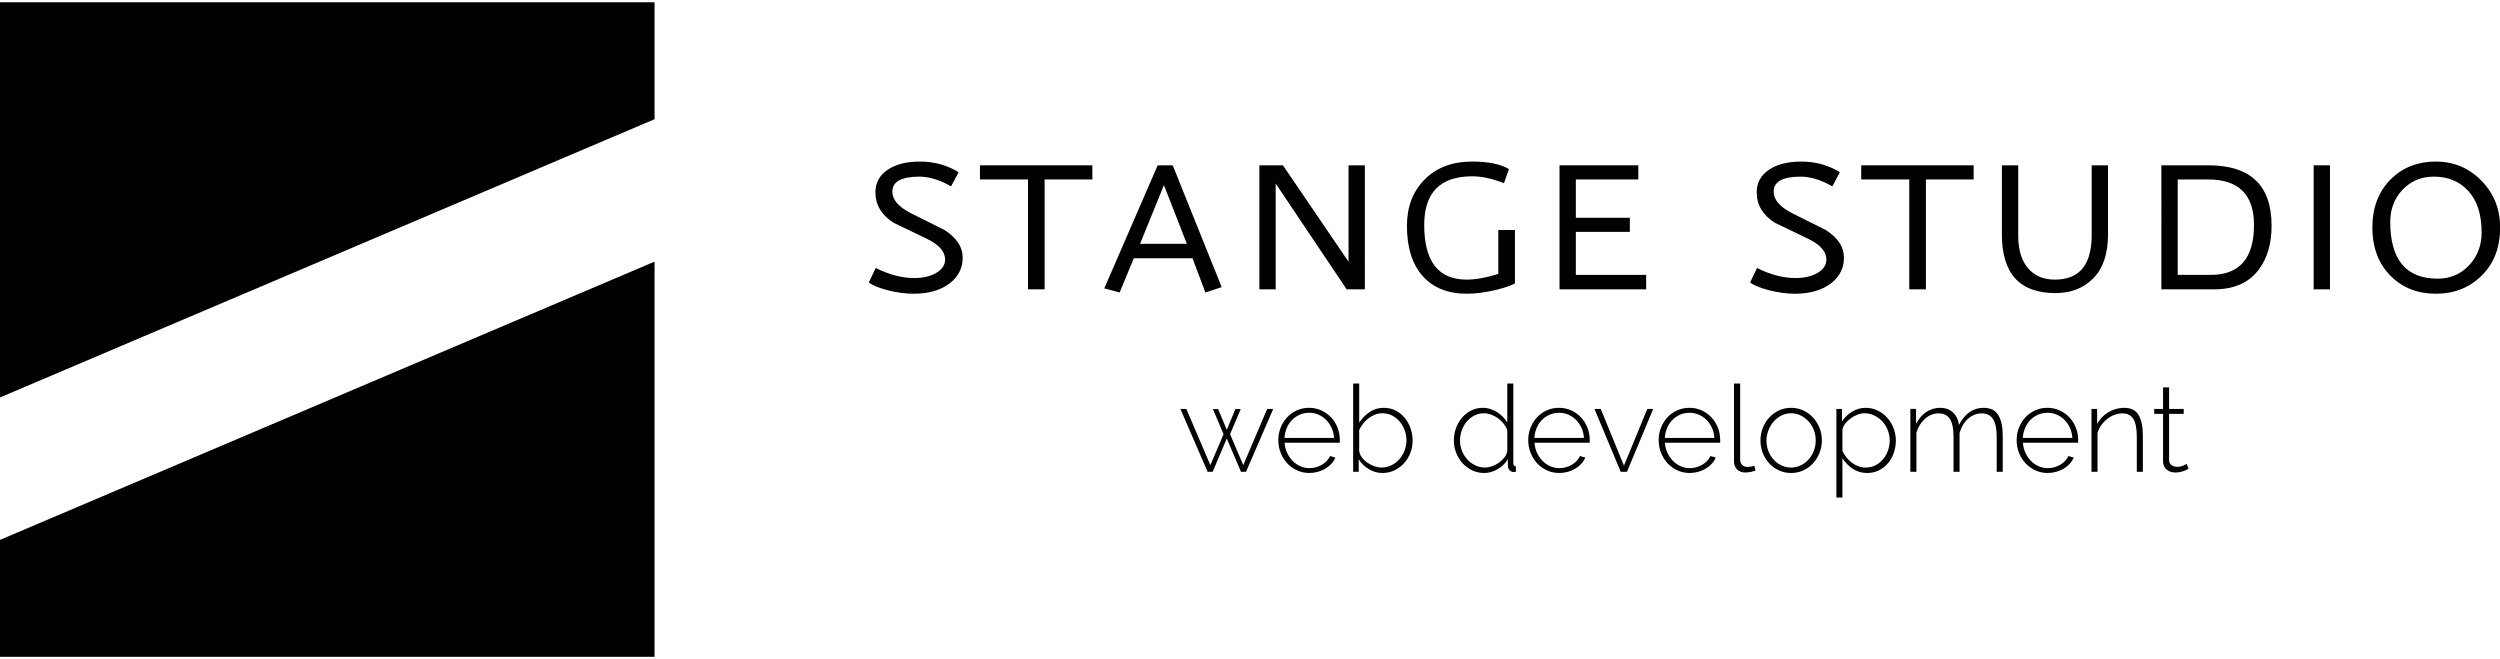 <?xml version="1.0" encoding="utf-8"?>
<!-- Generator: Adobe Illustrator 16.0.0, SVG Export Plug-In . SVG Version: 6.00 Build 0)  -->
<!DOCTYPE svg PUBLIC "-//W3C//DTD SVG 1.1//EN" "http://www.w3.org/Graphics/SVG/1.1/DTD/svg11.dtd">
<svg version="1.1" id="Layer_1" xmlns="http://www.w3.org/2000/svg" xmlns:xlink="http://www.w3.org/1999/xlink" x="0px" y="0px"
	 width="1100px" height="290px" viewBox="0 0 1100 290" enable-background="new 0 0 1100 290" xml:space="preserve">
<g>
	<path fill="#000100" d="M423.583,113.358c0,4.515-1.846,8.239-5.529,11.184c-4.052,3.131-9.393,4.701-16.024,4.701
		c-3.682,0-7.481-0.514-11.392-1.523c-3.921-1.009-6.701-2.158-8.361-3.448l3.042-6.355c5.889,2.943,11.551,4.421,16.986,4.421
		c3.869,0,7.094-0.758,9.669-2.281c2.58-1.519,3.869-3.472,3.869-5.869c0-3.496-2.673-6.538-8.009-9.117
		c-4.884-2.304-9.763-4.65-14.646-7.047c-5.341-3.407-8.009-7.874-8.009-13.397c0-4.146,1.77-7.44,5.317-9.879
		c3.541-2.439,8.309-3.658,14.295-3.658c6.262,0,11.926,1.565,16.996,4.695l-3.318,6.216c-4.972-2.851-9.623-4.281-13.955-4.281
		c-7.92,0-11.879,2.206-11.879,6.626c0,3.505,2.674,6.632,8.015,9.397c4.972,2.487,9.945,4.973,14.917,7.458
		C420.908,104.61,423.583,108.658,423.583,113.358z"/>
	<path fill="#000100" d="M480.636,78.96h-21.002v48.348h-7.318V78.96H431.18v-6.219h49.457V78.96z"/>
	<path fill="#000100" d="M537.548,126.336l-7.183,2.355l-5.663-15.061H498.87l-6.217,15.061l-6.771-1.804l23.486-54.146H516
		L537.548,126.336z M522.216,107.279l-10.084-25.833l-10.5,25.833H522.216z"/>
	<path fill="#000100" d="M600.54,127.308h-8.014l-31.221-46.554v46.554h-7.181V72.741h10.359l28.875,42.413V72.741h7.181V127.308z"
		/>
	<path fill="#000100" d="M666.573,124.682c-1.566,0.925-4.377,1.888-8.429,2.907c-4.695,1.103-8.933,1.653-12.702,1.653
		c-8.385,0-14.876-2.598-19.484-7.804c-4.608-5.206-6.905-12.552-6.905-22.033c0-8.379,2.597-15.196,7.803-20.445
		c5.2-5.247,12.177-7.873,20.93-7.873c6.995,0,12.391,1.102,16.166,3.313l-2.213,6.215c-5.063-2.023-9.719-3.037-13.953-3.037
		c-14.089,0-21.134,7.14-21.134,21.412c0,16.024,6.212,24.038,18.648,24.038c3.959,0,8.607-0.833,13.953-2.496v-19.333h7.32V124.682
		z"/>
	<path fill="#000100" d="M724.311,127.308h-38.12V72.741h34.672v6.219h-27.491v16.856h23.759v6.211h-23.759v18.924h30.939V127.308z"
		/>
	<path fill="#000100" d="M811.345,113.358c0,4.515-1.842,8.239-5.528,11.184c-4.055,3.131-9.394,4.701-16.021,4.701
		c-3.687,0-7.487-0.514-11.396-1.523c-3.915-1.009-6.701-2.158-8.36-3.448l3.043-6.355c5.89,2.943,11.551,4.421,16.986,4.421
		c3.869,0,7.091-0.758,9.672-2.281c2.575-1.519,3.869-3.472,3.869-5.869c0-3.496-2.674-6.538-8.014-9.117
		c-4.884-2.304-9.762-4.65-14.646-7.047c-5.337-3.407-8.011-7.874-8.011-13.397c0-4.146,1.771-7.44,5.317-9.879
		c3.547-2.439,8.311-3.658,14.3-3.658c6.262,0,11.926,1.565,16.992,4.695l-3.314,6.216c-4.974-2.851-9.626-4.281-13.953-4.281
		c-7.921,0-11.883,2.206-11.883,6.626c0,3.505,2.672,6.632,8.014,9.397c4.975,2.487,9.945,4.973,14.916,7.458
		C808.67,104.61,811.345,108.658,811.345,113.358z"/>
	<path fill="#000100" d="M868.398,78.96H847.4v48.348h-7.323V78.96h-21.134v-6.219h49.455V78.96z"/>
	<path fill="#000100" d="M927.525,103.134c0,8.477-2.145,14.898-6.426,19.267c-4.28,4.374-9.879,6.561-16.785,6.561
		c-15.661,0-23.486-8.608-23.486-25.828V72.741h7.188v30.944c0,5.622,1.194,10.085,3.587,13.402c2.857,3.959,7.048,5.94,12.573,5.94
		c10.78,0,16.163-6.538,16.163-19.618V72.741h7.187V103.134z"/>
	<path fill="#000100" d="M999.495,99.265c0,7.921-1.845,14.323-5.528,19.202c-4.327,5.898-10.91,8.842-19.753,8.842h-23.211V72.741
		h20.726C990.237,72.741,999.495,81.582,999.495,99.265z M991.76,98.989c0-13.351-6.729-20.029-20.168-20.029h-13.402v41.992h14.504
		C985.406,120.952,991.76,113.63,991.76,98.989z"/>
	<path fill="#000100" d="M1025.188,127.308h-7.188V72.741h7.188V127.308z"/>
	<path fill="#000100" d="M1100.061,100.092c0,8.757-2.692,15.799-8.081,21.141c-5.386,5.337-12.09,8.009-20.104,8.009
		c-8.103,0-14.733-2.579-19.89-7.739c-5.435-5.43-8.146-12.57-8.146-21.412c0-8.743,2.712-15.836,8.146-21.271
		c5.25-5.154,11.833-7.733,19.754-7.733c7.917,0,14.621,2.808,20.1,8.425C1097.315,85.13,1100.061,91.989,1100.061,100.092z
		 M1091.911,102.307c0-7.92-1.938-14-5.807-18.234c-3.868-4.238-8.936-6.355-15.19-6.355c-5.528,0-10.112,1.912-13.749,5.729
		c-3.641,3.822-5.457,8.542-5.457,14.164c0,16.668,6.952,24.996,20.858,24.996c5.528,0,10.134-1.954,13.814-5.865
		C1090.066,112.826,1091.911,108.018,1091.911,102.307z"/>
</g>
<g>
	<path fill="#000100" d="M557.566,179.918h2.659l-11.969,27.664h-2.234l-6.223-14.631l-6.226,14.631h-2.233l-11.968-27.664h2.608
		l10.584,24.739l5.799-13.618l-4.682-11.064h2.289l3.829,9.148l3.779-9.148h2.341l-4.683,11.064l5.799,13.618L557.566,179.918z"/>
	<path fill="#000100" d="M576.132,208.114c-1.953,0-3.764-0.384-5.426-1.144c-1.669-0.764-3.114-1.81-4.337-3.136
		c-1.226-1.332-2.182-2.864-2.872-4.605c-0.693-1.738-1.04-3.602-1.04-5.589c0-1.943,0.347-3.779,1.04-5.498
		c0.69-1.726,1.641-3.233,2.845-4.53c1.204-1.294,2.634-2.312,4.28-3.05c1.649-0.752,3.433-1.121,5.346-1.121
		c1.953,0,3.761,0.381,5.429,1.14c1.665,0.768,3.104,1.795,4.312,3.089c1.204,1.295,2.142,2.803,2.816,4.519
		c0.672,1.725,1.009,3.541,1.009,5.452c0,0.183,0,0.404,0,0.666c0,0.271-0.018,0.438-0.049,0.508h-24.261
		c0.108,1.599,0.478,3.076,1.118,4.444c0.641,1.36,1.448,2.541,2.42,3.533c0.979,0.995,2.102,1.771,3.38,2.342
		c1.275,0.569,2.641,0.851,4.095,0.851c0.957,0,1.895-0.133,2.82-0.393c0.922-0.272,1.779-0.632,2.578-1.095
		c0.796-0.463,1.508-1.018,2.126-1.676c0.622-0.659,1.108-1.374,1.465-2.157l2.34,0.643c-0.391,0.99-0.966,1.901-1.728,2.734
		c-0.762,0.84-1.649,1.555-2.658,2.157c-1.01,0.604-2.117,1.075-3.328,1.411C578.651,207.945,577.406,208.114,576.132,208.114z
		 M586.983,192.683c-0.108-1.631-0.474-3.115-1.096-4.465c-0.616-1.342-1.415-2.51-2.387-3.481
		c-0.978-0.974-2.104-1.738-3.383-2.291c-1.275-0.546-2.641-0.821-4.095-0.821c-1.452,0-2.816,0.275-4.099,0.821
		c-1.274,0.553-2.401,1.317-3.373,2.291c-0.979,0.972-1.759,2.145-2.341,3.507c-0.585,1.366-0.935,2.845-1.039,4.439H586.983z"/>
	<path fill="#000100" d="M608.315,208.114c-2.164,0-4.182-0.565-6.066-1.706c-1.879-1.134-3.353-2.584-4.417-4.359v5.533h-2.442
		v-38.833h2.659v17.179c1.313-1.911,2.863-3.473,4.651-4.675c1.793-1.209,3.857-1.812,6.197-1.812c1.95,0,3.717,0.417,5.296,1.246
		c1.575,0.833,2.906,1.935,3.986,3.3c1.083,1.366,1.916,2.906,2.504,4.632c0.585,1.72,0.879,3.467,0.879,5.237
		c0,1.911-0.34,3.729-1.012,5.453c-0.675,1.721-1.606,3.23-2.792,4.525c-1.191,1.294-2.588,2.327-4.206,3.112
		C611.939,207.723,610.194,208.114,608.315,208.114z M607.783,205.719c1.631,0,3.12-0.339,4.466-1.006
		c1.35-0.679,2.511-1.569,3.485-2.691c0.979-1.111,1.739-2.384,2.284-3.806c0.555-1.415,0.83-2.869,0.83-4.359
		c0-1.561-0.257-3.06-0.771-4.494c-0.52-1.435-1.244-2.717-2.182-3.828c-0.941-1.121-2.059-2.015-3.353-2.69
		c-1.293-0.671-2.721-1.006-4.28-1.006c-1.173,0-2.269,0.202-3.3,0.607c-1.027,0.412-1.975,0.949-2.844,1.627
		c-0.87,0.667-1.65,1.451-2.344,2.34c-0.689,0.885-1.266,1.806-1.727,2.763v9.149c0.108,1.027,0.495,1.996,1.167,2.896
		c0.675,0.909,1.482,1.688,2.42,2.344c0.941,0.659,1.963,1.181,3.062,1.569C605.796,205.525,606.823,205.719,607.783,205.719z"/>
	<path fill="#000100" d="M652.998,208.114c-1.916,0-3.69-0.396-5.321-1.196c-1.631-0.799-3.042-1.863-4.231-3.191
		c-1.185-1.332-2.104-2.859-2.767-4.574c-0.656-1.722-0.979-3.506-0.979-5.346c0-1.916,0.316-3.745,0.954-5.483
		c0.637-1.737,1.525-3.261,2.661-4.574c1.137-1.308,2.474-2.355,4.015-3.139c1.542-0.777,3.234-1.169,5.079-1.169
		c1.207,0,2.344,0.179,3.408,0.533c1.064,0.354,2.055,0.821,2.978,1.406c0.919,0.584,1.755,1.27,2.498,2.051
		c0.749,0.78,1.383,1.611,1.916,2.496v-17.179h2.658v35.107c0,0.889,0.375,1.333,1.117,1.333v2.393
		c-0.213,0.032-0.387,0.06-0.532,0.08c-0.139,0.013-0.281,0.028-0.421,0.028c-0.715,0-1.318-0.277-1.813-0.828
		c-0.495-0.547-0.743-1.127-0.743-1.729v-3.085c-1.136,1.847-2.649,3.313-4.547,4.412
		C657.027,207.564,655.056,208.114,652.998,208.114z M653.475,205.719c0.959,0,1.986-0.193,3.086-0.585
		c1.096-0.389,2.117-0.931,3.061-1.622c0.935-0.69,1.743-1.479,2.421-2.371c0.671-0.881,1.059-1.836,1.167-2.868v-9.098
		c-0.388-0.992-0.947-1.939-1.678-2.847c-0.725-0.901-1.548-1.682-2.474-2.341c-0.919-0.653-1.916-1.178-2.975-1.563
		c-1.064-0.395-2.095-0.586-3.085-0.586c-1.598,0-3.053,0.34-4.365,1.032c-1.312,0.693-2.43,1.599-3.349,2.714
		c-0.925,1.119-1.631,2.396-2.126,3.834c-0.502,1.435-0.749,2.917-0.749,4.438c0,1.599,0.284,3.107,0.851,4.524
		c0.566,1.421,1.359,2.673,2.368,3.775c1.009,1.099,2.179,1.972,3.51,2.608C650.472,205.399,651.914,205.719,653.475,205.719z"/>
	<path fill="#000100" d="M686.085,208.114c-1.95,0-3.758-0.384-5.426-1.144c-1.668-0.764-3.113-1.81-4.333-3.136
		c-1.223-1.332-2.183-2.864-2.872-4.605c-0.693-1.738-1.04-3.602-1.04-5.589c0-1.943,0.347-3.779,1.04-5.498
		c0.689-1.726,1.637-3.233,2.844-4.53c1.207-1.294,2.631-2.312,4.281-3.05c1.649-0.752,3.429-1.121,5.345-1.121
		c1.95,0,3.758,0.381,5.426,1.14c1.669,0.768,3.105,1.795,4.309,3.089c1.207,1.295,2.146,2.803,2.82,4.519
		c0.675,1.725,1.012,3.541,1.012,5.452c0,0.183,0,0.404,0,0.666c0,0.271-0.019,0.438-0.049,0.508h-24.261
		c0.103,1.599,0.477,3.076,1.117,4.444c0.638,1.36,1.445,2.541,2.418,3.533c0.975,0.995,2.102,1.771,3.377,2.342
		c1.281,0.569,2.646,0.851,4.098,0.851c0.96,0,1.897-0.133,2.819-0.393c0.92-0.272,1.78-0.632,2.579-1.095
		c0.798-0.463,1.51-1.018,2.129-1.676c0.619-0.659,1.108-1.374,1.464-2.157l2.344,0.643c-0.394,0.99-0.969,1.901-1.736,2.734
		c-0.762,0.84-1.645,1.555-2.659,2.157c-1.009,0.604-2.117,1.075-3.321,1.411S687.363,208.114,686.085,208.114z M696.934,192.683
		c-0.102-1.631-0.467-3.115-1.086-4.465c-0.622-1.342-1.421-2.51-2.396-3.481c-0.976-0.974-2.103-1.738-3.377-2.291
		c-1.275-0.546-2.641-0.821-4.099-0.821c-1.454,0-2.816,0.275-4.092,0.821c-1.278,0.553-2.404,1.317-3.38,2.291
		c-0.978,0.972-1.758,2.145-2.343,3.507c-0.582,1.366-0.929,2.845-1.037,4.439H696.934z"/>
	<path fill="#000100" d="M713.109,207.582l-11.548-27.664h2.767l10.214,25l10.268-25h2.608l-11.548,27.664H713.109z"/>
	<path fill="#000100" d="M743.482,208.114c-1.947,0-3.761-0.384-5.426-1.144c-1.665-0.764-3.11-1.81-4.337-3.136
		c-1.222-1.332-2.176-2.864-2.872-4.605c-0.693-1.738-1.037-3.602-1.037-5.589c0-1.943,0.344-3.779,1.037-5.498
		c0.696-1.726,1.641-3.233,2.845-4.53c1.207-1.294,2.637-2.312,4.28-3.05c1.65-0.752,3.436-1.121,5.346-1.121
		c1.956,0,3.764,0.381,5.432,1.14c1.662,0.768,3.102,1.795,4.309,3.089c1.204,1.295,2.146,2.803,2.817,4.519
		c0.675,1.725,1.009,3.541,1.009,5.452c0,0.183,0,0.404,0,0.666c0,0.271-0.019,0.438-0.05,0.508h-24.26
		c0.108,1.599,0.477,3.076,1.117,4.444c0.641,1.36,1.448,2.541,2.421,3.533c0.978,0.995,2.104,1.771,3.38,2.342
		c1.274,0.569,2.64,0.851,4.098,0.851c0.953,0,1.895-0.133,2.816-0.393c0.923-0.272,1.783-0.632,2.581-1.095
		c0.796-0.463,1.505-1.018,2.127-1.676c0.622-0.659,1.104-1.374,1.461-2.157l2.343,0.643c-0.39,0.99-0.969,1.901-1.729,2.734
		c-0.762,0.84-1.65,1.555-2.659,2.157c-1.009,0.604-2.117,1.075-3.327,1.411C746.002,207.945,744.758,208.114,743.482,208.114z
		 M754.334,192.683c-0.108-1.631-0.474-3.115-1.093-4.465c-0.618-1.342-1.417-2.51-2.39-3.481c-0.975-0.974-2.102-1.738-3.376-2.291
		c-1.282-0.546-2.646-0.821-4.099-0.821c-1.454,0-2.819,0.275-4.101,0.821c-1.275,0.553-2.402,1.317-3.374,2.291
		c-0.975,0.972-1.755,2.145-2.34,3.507c-0.585,1.366-0.929,2.845-1.037,4.439H754.334z"/>
	<path fill="#000100" d="M762.951,168.749h2.715v33.353c0,1.026,0.291,1.844,0.872,2.448c0.585,0.603,1.396,0.905,2.421,0.905
		c0.39,0,0.86-0.048,1.414-0.136c0.545-0.082,1.056-0.219,1.514-0.401l0.532,2.13c-0.604,0.254-1.346,0.455-2.234,0.614
		c-0.889,0.162-1.649,0.241-2.284,0.241c-1.492,0-2.687-0.456-3.594-1.36c-0.903-0.905-1.355-2.121-1.355-3.645V168.749z"/>
	<path fill="#000100" d="M788.112,208.114c-1.95,0-3.755-0.384-5.398-1.144c-1.649-0.764-3.076-1.805-4.287-3.114
		c-1.2-1.311-2.145-2.837-2.816-4.574c-0.672-1.733-1.009-3.56-1.009-5.476c0-1.955,0.347-3.8,1.037-5.539
		c0.689-1.733,1.641-3.258,2.844-4.574c1.208-1.31,2.635-2.345,4.281-3.112c1.652-0.759,3.436-1.14,5.349-1.14
		c1.916,0,3.687,0.381,5.32,1.14c1.631,0.768,3.058,1.803,4.28,3.112c1.227,1.316,2.183,2.841,2.876,4.574
		c0.69,1.739,1.037,3.584,1.037,5.539c0,1.916-0.347,3.742-1.037,5.476c-0.693,1.737-1.641,3.264-2.851,4.574
		c-1.201,1.31-2.631,2.351-4.281,3.114C791.808,207.73,790.028,208.114,788.112,208.114z M777.26,193.909
		c0,1.631,0.285,3.167,0.852,4.603c0.566,1.435,1.34,2.687,2.313,3.753c0.978,1.065,2.12,1.906,3.436,2.528
		c1.306,0.614,2.708,0.926,4.2,0.926c1.491,0,2.894-0.312,4.203-0.926c1.31-0.622,2.467-1.482,3.457-2.586
		c0.994-1.099,1.771-2.363,2.34-3.803c0.566-1.435,0.852-2.99,0.852-4.655c0-1.631-0.285-3.163-0.852-4.603
		c-0.569-1.435-1.346-2.692-2.34-3.775c-0.99-1.081-2.142-1.939-3.433-2.576c-1.293-0.645-2.687-0.957-4.175-0.957
		c-1.486,0-2.888,0.313-4.203,0.957c-1.313,0.637-2.458,1.505-3.43,2.604c-0.976,1.099-1.759,2.388-2.34,3.855
		C777.551,190.727,777.26,192.282,777.26,193.909z"/>
	<path fill="#000100" d="M821.519,208.114c-2.377,0-4.501-0.63-6.36-1.887c-1.857-1.265-3.358-2.797-4.494-4.603v17.29h-2.659
		v-38.997h2.448v5.533c1.136-1.771,2.631-3.221,4.494-4.332c1.86-1.123,3.856-1.678,5.983-1.678c1.916,0,3.692,0.409,5.32,1.225
		c1.634,0.817,3.03,1.888,4.203,3.218c1.167,1.329,2.083,2.864,2.736,4.598c0.662,1.741,0.987,3.512,0.987,5.325
		c0,1.916-0.304,3.742-0.907,5.476c-0.604,1.737-1.461,3.264-2.578,4.574c-1.117,1.31-2.457,2.351-4.015,3.114
		C825.118,207.73,823.397,208.114,821.519,208.114z M820.878,205.719c1.594,0,3.052-0.339,4.361-1.006
		c1.312-0.679,2.43-1.569,3.354-2.691c0.92-1.111,1.625-2.393,2.127-3.832c0.495-1.435,0.742-2.898,0.742-4.383
		c0-1.601-0.284-3.114-0.851-4.553c-0.563-1.435-1.355-2.701-2.365-3.803c-1.012-1.099-2.191-1.977-3.541-2.636
		c-1.346-0.649-2.782-0.978-4.305-0.978c-0.957,0-1.981,0.202-3.059,0.607c-1.086,0.412-2.104,0.957-3.058,1.65
		c-0.963,0.691-1.777,1.485-2.448,2.369c-0.678,0.889-1.065,1.826-1.173,2.816v9.1c0.461,1.023,1.046,1.984,1.758,2.868
		c0.709,0.893,1.507,1.67,2.393,2.342c0.888,0.678,1.845,1.202,2.872,1.57C818.714,205.536,819.782,205.719,820.878,205.719z"/>
	<path fill="#000100" d="M881.203,207.582h-2.659v-15.425c0-3.511-0.541-6.1-1.628-7.772c-1.077-1.662-2.736-2.495-4.971-2.495
		c-1.136,0-2.213,0.211-3.244,0.635c-1.03,0.426-1.965,1.023-2.822,1.78c-0.849,0.768-1.582,1.668-2.204,2.717
		c-0.622,1.045-1.111,2.21-1.464,3.479v17.081h-2.659v-15.425c0-3.554-0.532-6.146-1.597-7.789
		c-1.062-1.653-2.711-2.479-4.943-2.479c-1.142,0-2.213,0.2-3.222,0.611c-1.009,0.407-1.938,0.991-2.795,1.757
		c-0.849,0.757-1.601,1.665-2.257,2.712c-0.659,1.046-1.163,2.205-1.517,3.48v17.132h-2.661v-27.664h2.5v6.598
		c1.137-2.237,2.628-3.966,4.47-5.215c1.845-1.232,3.882-1.859,6.116-1.859c2.34,0,4.237,0.692,5.692,2.074
		c1.451,1.382,2.321,3.191,2.605,5.426c2.628-5.007,6.24-7.5,10.853-7.5c3.015,0,5.169,1.074,6.463,3.221
		c1.293,2.148,1.943,5.152,1.943,9.012V207.582z"/>
	<path fill="#000100" d="M900.99,208.114c-1.949,0-3.757-0.384-5.426-1.144c-1.668-0.764-3.113-1.81-4.336-3.136
		c-1.223-1.332-2.179-2.864-2.869-4.605c-0.693-1.738-1.04-3.602-1.04-5.589c0-1.943,0.347-3.779,1.04-5.498
		c0.69-1.726,1.641-3.233,2.838-4.53c1.21-1.294,2.638-2.312,4.287-3.05c1.649-0.752,3.43-1.121,5.346-1.121
		c1.949,0,3.757,0.381,5.426,1.14c1.668,0.768,3.104,1.795,4.309,3.089c1.207,1.295,2.145,2.803,2.816,4.519
		c0.678,1.725,1.012,3.541,1.012,5.452c0,0.183,0,0.404,0,0.666c0,0.271-0.016,0.438-0.046,0.508h-24.264
		c0.108,1.599,0.479,3.076,1.114,4.444c0.641,1.36,1.449,2.541,2.421,3.533c0.978,0.995,2.104,1.771,3.38,2.342
		c1.281,0.569,2.646,0.851,4.098,0.851c0.96,0,1.897-0.133,2.82-0.393c0.919-0.272,1.779-0.632,2.578-1.095
		c0.798-0.463,1.504-1.018,2.129-1.676c0.619-0.659,1.108-1.374,1.465-2.157l2.34,0.643c-0.391,0.99-0.973,1.901-1.733,2.734
		c-0.762,0.84-1.65,1.555-2.659,2.157c-1.009,0.604-2.117,1.075-3.321,1.411C903.507,207.945,902.266,208.114,900.99,208.114z
		 M911.839,192.683c-0.108-1.631-0.467-3.115-1.089-4.465c-0.619-1.342-1.418-2.51-2.393-3.481
		c-0.976-0.974-2.102-1.738-3.377-2.291c-1.275-0.546-2.646-0.821-4.099-0.821c-1.454,0-2.819,0.275-4.095,0.821
		c-1.275,0.553-2.404,1.317-3.377,2.291c-0.978,0.972-1.758,2.145-2.343,3.507c-0.585,1.366-0.929,2.845-1.037,4.439H911.839z"/>
	<path fill="#000100" d="M942.856,207.582h-2.662v-15.425c0-3.585-0.508-6.189-1.517-7.819c-1.009-1.636-2.618-2.448-4.813-2.448
		c-1.173,0-2.333,0.211-3.484,0.635c-1.151,0.426-2.226,1.027-3.216,1.813c-0.997,0.78-1.867,1.69-2.609,2.738
		c-0.746,1.046-1.294,2.173-1.65,3.374v17.132h-2.658v-27.664h2.494v6.598c0.573-1.064,1.272-2.027,2.105-2.903
		c0.832-0.863,1.77-1.604,2.816-2.231c1.049-0.617,2.16-1.099,3.327-1.437c1.173-0.335,2.374-0.503,3.618-0.503
		c3.015,0,5.142,1.056,6.383,3.168c1.237,2.106,1.866,5.132,1.866,9.064V207.582z"/>
	<path fill="#000100" d="M962.963,206.256c-0.143,0.064-0.384,0.199-0.719,0.396c-0.337,0.193-0.761,0.38-1.274,0.558
		c-0.518,0.178-1.096,0.34-1.73,0.481c-0.641,0.138-1.331,0.213-2.074,0.213c-0.746,0-1.448-0.108-2.104-0.321
		c-0.653-0.216-1.235-0.534-1.73-0.958c-0.495-0.426-0.882-0.938-1.167-1.543c-0.284-0.603-0.424-1.307-0.424-2.127v-20.854h-3.885
		v-2.183h3.885v-9.463h2.659v9.463h6.435v2.183h-6.435v20.215c0,1.027,0.353,1.8,1.062,2.312c0.709,0.515,1.507,0.772,2.396,0.772
		c1.099,0,2.049-0.188,2.848-0.557c0.795-0.373,1.284-0.616,1.461-0.715L962.963,206.256z"/>
</g>
<g>
	<polygon points="288,52.451 288,1 0,1 0,174.878 	"/>
	<polygon points="0,237.55 0,289 288,289 288,115.119 	"/>
</g>
</svg>
